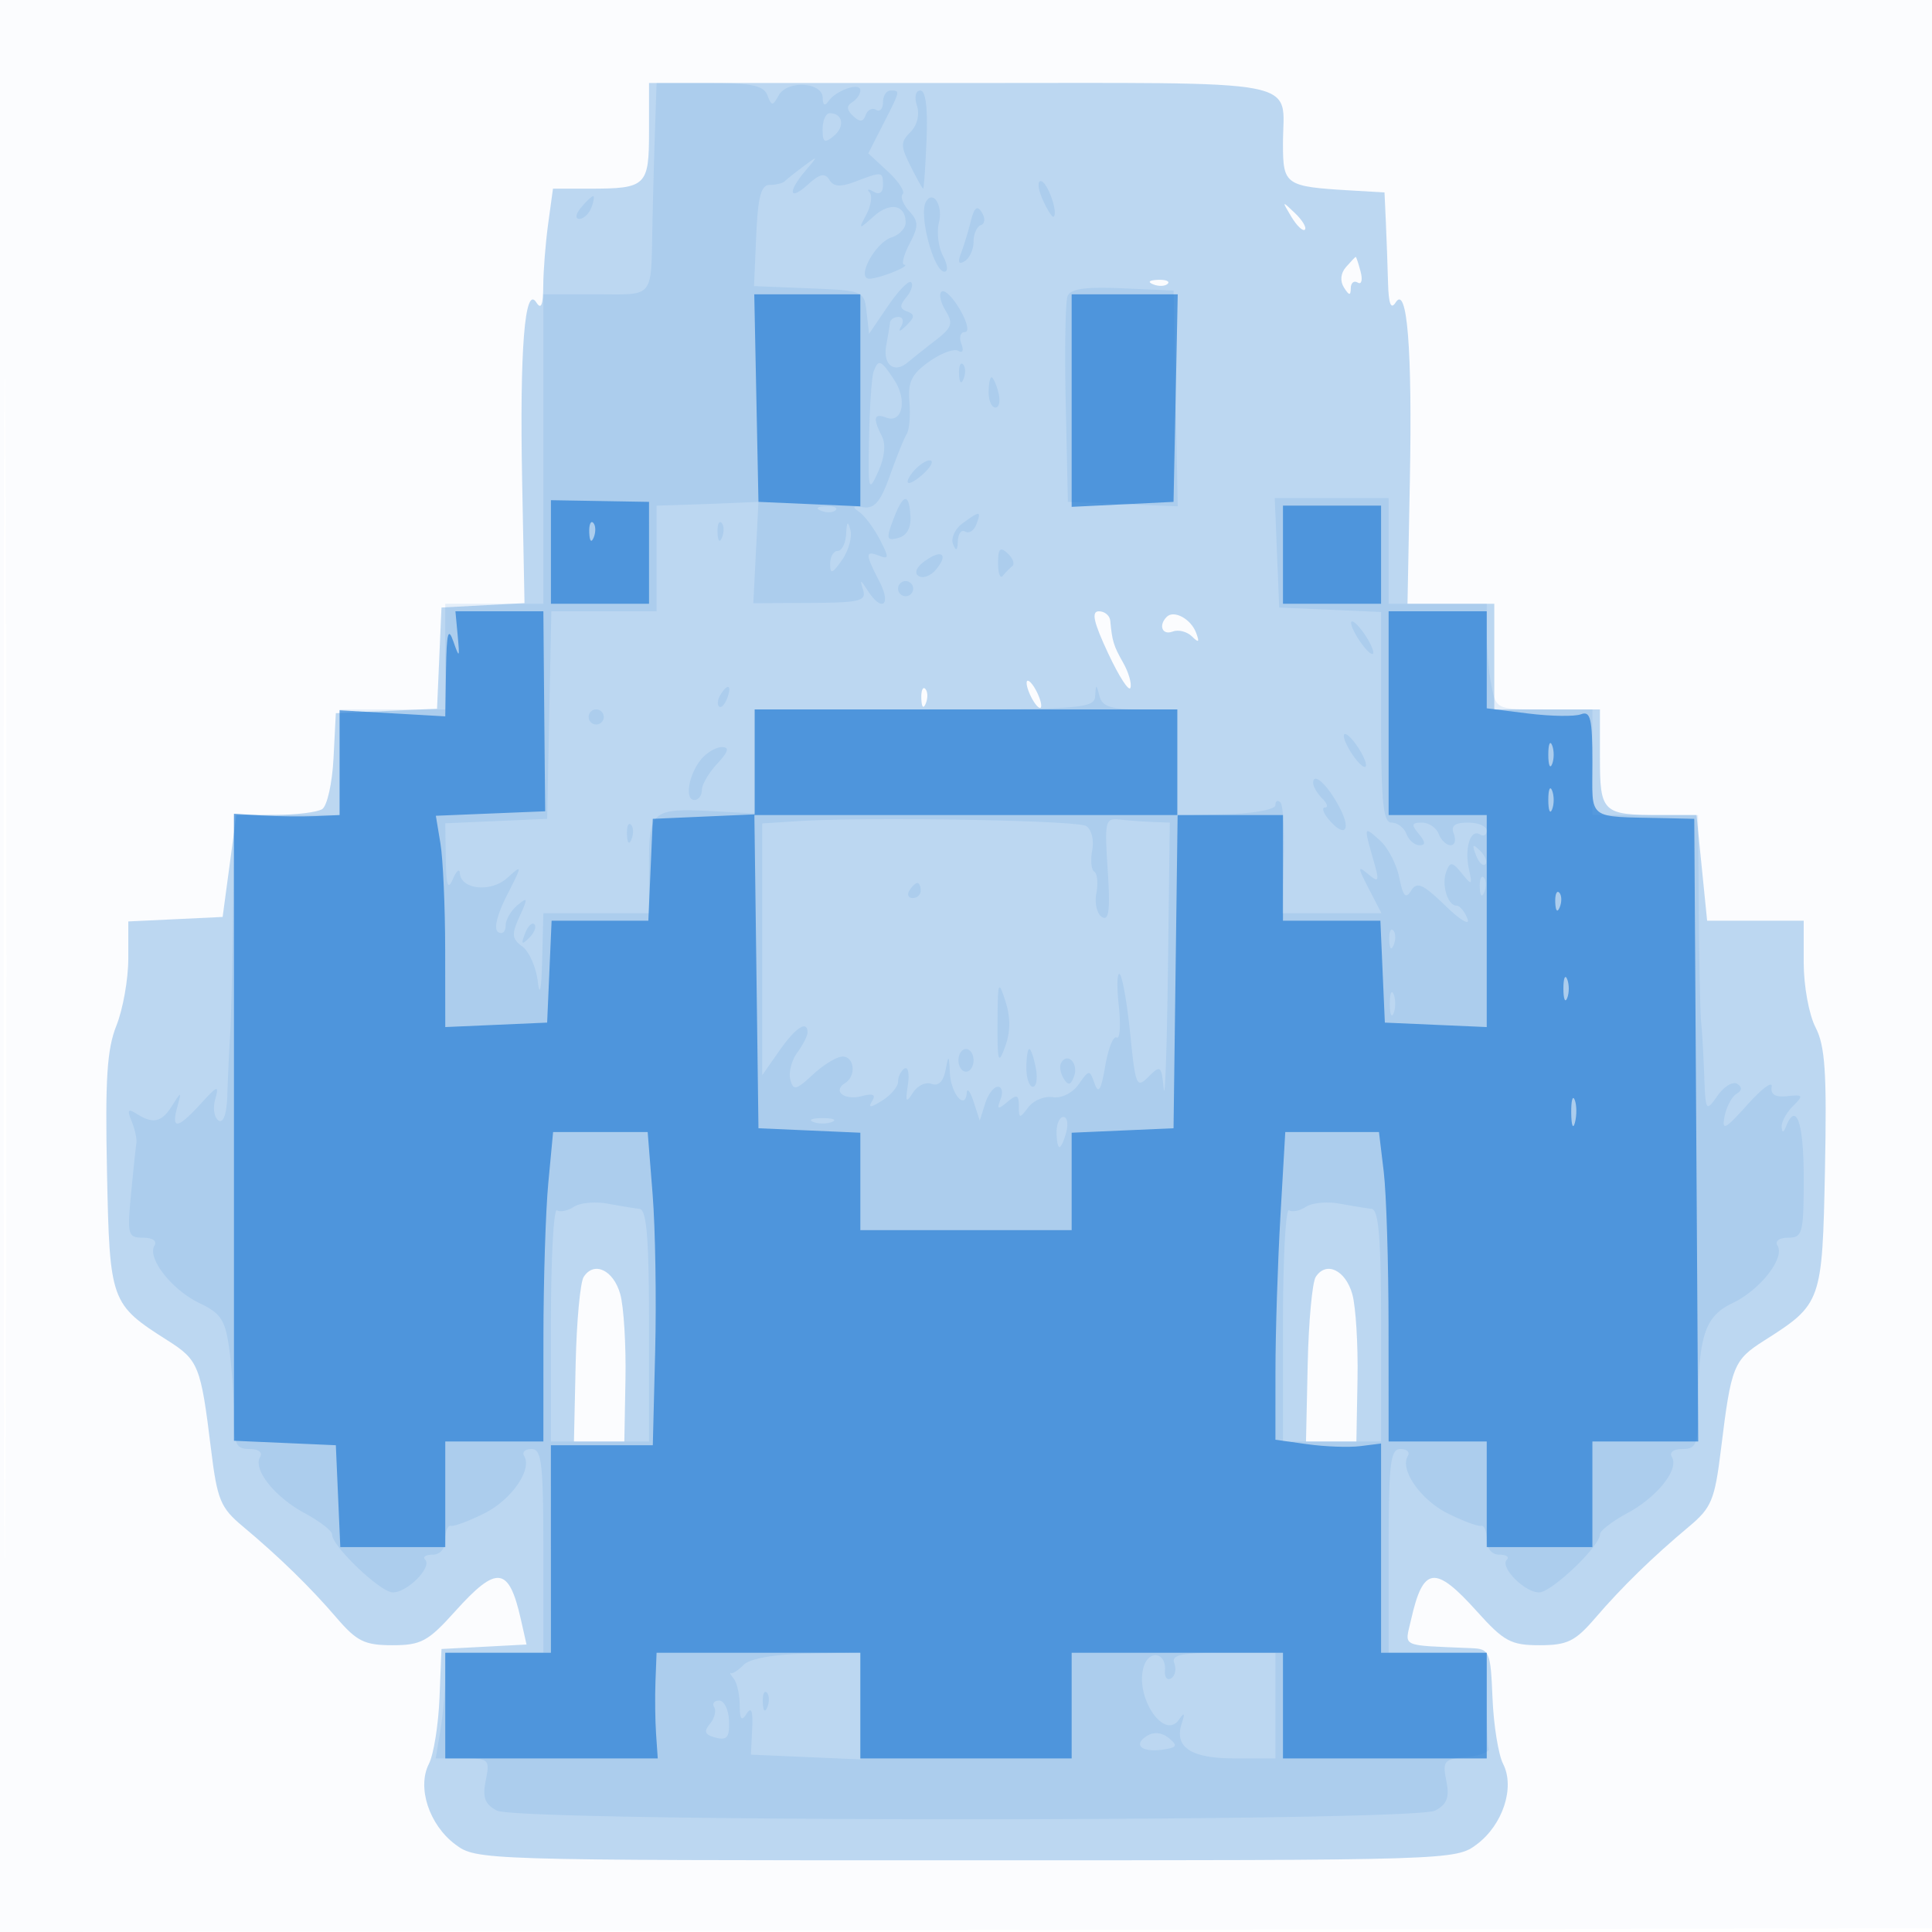 <svg xmlns="http://www.w3.org/2000/svg" width="256" height="256"><path fill-opacity=".016" d="M0 128.004v128.004l128.25-.254 128.25-.254.254-127.75L257.008 0H0v128.004m.485.496c0 70.4.119 99.053.265 63.672.146-35.38.146-92.98 0-128C.604 29.153.485 58.1.485 128.5" fill="#1976D2" fill-rule="evenodd"/><path fill-opacity=".279" d="M86 17.393C86 24.665 85.65 25 78.054 25h-4.782l-.636 4.64c-.35 2.551-.643 6.264-.651 8.25-.011 2.524-.286 3.183-.914 2.191-1.531-2.419-2.22 6.221-1.884 23.628l.313 16.209-5.5.291-5.5.291-.295 6.705-.294 6.706-6.706.294-6.705.295-.307 5.976c-.168 3.287-.843 6.317-1.5 6.735-.656.417-3.485.765-6.285.774l-5.093.015-.907 6.75-.908 6.75-6.25.298-6.25.297v4.932c0 2.713-.707 6.7-1.572 8.861-1.25 3.124-1.506 7.098-1.25 19.418.358 17.216.46 17.499 8.053 22.324 4.079 2.592 4.378 3.342 5.727 14.37.826 6.749 1.249 7.777 4.23 10.269 4.819 4.03 8.888 7.998 12.421 12.111 2.672 3.111 3.71 3.62 7.386 3.62 3.804 0 4.725-.498 8.321-4.5 5.532-6.156 7.114-5.961 8.7 1.071l.752 3.336-5.634.297-5.634.296-.265 6.5c-.146 3.575-.777 7.499-1.403 8.72-1.598 3.118.031 8.088 3.5 10.678 2.792 2.085 3.328 2.102 67.668 2.102s64.876-.017 67.668-2.102c3.469-2.59 5.098-7.56 3.5-10.678-.626-1.221-1.257-5.145-1.403-8.72-.251-6.163-.395-6.506-2.765-6.608-9.635-.418-8.865-.056-8.027-3.774 1.598-7.083 3.169-7.285 8.711-1.118 3.596 4.002 4.517 4.5 8.321 4.5 3.676 0 4.714-.509 7.386-3.62 3.533-4.113 7.602-8.081 12.421-12.111 2.981-2.492 3.404-3.52 4.23-10.269 1.349-11.028 1.648-11.778 5.727-14.37 7.614-4.838 7.696-5.067 8.049-22.651.258-12.861.024-16.383-1.25-18.848-.871-1.685-1.568-5.498-1.568-8.581V122h-12.797l-.703-7-.703-7h-4.817c-7.634 0-7.98-.33-7.98-7.607V94h-14V80l-5.75.001-5.75.002.313-16.252c.336-17.446-.352-26.09-1.884-23.67-.624.986-.931.198-1.006-2.581-.059-2.2-.188-5.8-.287-8l-.18-4-4.478-.264c-8.681-.511-8.978-.715-8.978-6.173 0-8.805 3.924-8.063-42.607-8.063H86v6.393m85.1 11.312c.729 1.212 1.54 1.989 1.803 1.726.263-.263-.333-1.255-1.324-2.205-1.722-1.649-1.744-1.628-.479.479m7.249 6.685c-.71.811-.812 1.848-.265 2.712.685 1.082.889 1.102.901.089.008-.72.423-1.057.922-.749.498.309.671-.34.383-1.441-.288-1.1-.583-1.984-.657-1.963-.073.021-.651.629-1.284 1.352m-25.536 2.293c.721.289 1.584.253 1.916-.079.332-.332-.258-.568-1.312-.525-1.165.048-1.402.285-.604.604m-5.975 48.894c1.436 3.068 2.764 5.118 2.951 4.556.187-.562-.249-2.06-.97-3.328-1.263-2.223-1.453-2.843-1.704-5.555-.063-.687-.739-1.25-1.501-1.25-1.034 0-.724 1.413 1.224 5.577m7.76-4.841c-1.133 1.132-.595 2.477.78 1.949.758-.291 1.91-.001 2.559.643.906.898 1.033.782.545-.501-.697-1.831-2.938-3.038-3.884-2.091M136.031 90.5c0 .55.436 1.675.969 2.5.533.825.969 1.05.969.5s-.436-1.675-.969-2.5c-.533-.825-.969-1.05-.969-.5m-13.952 2.083c.048 1.165.285 1.402.604.605.289-.722.253-1.585-.079-1.917-.332-.332-.568.258-.525 1.312m-44.736 76.612c-.464.718-.944 5.918-1.067 11.555L76.051 191h6.677l.15-8.25c.083-4.537-.226-9.6-.686-11.25-.896-3.217-3.47-4.44-4.849-2.305m97 0c-.464.718-.944 5.918-1.067 11.555l-.225 10.25h6.677l.15-8.25c.083-4.537-.226-9.6-.686-11.25-.896-3.217-3.47-4.44-4.849-2.305" fill="#1976D2" fill-rule="evenodd"/><path fill-opacity=".099" d="M86.792 17.25c-.115 3.438-.266 8.95-.336 12.25-.22 10.279.392 9.5-7.456 9.5h-7v41H59v14H45v14H31l-.125 12.5c-.069 6.875-.238 14.3-.375 16.5-.137 2.2-.306 5.827-.375 8.059-.078 2.532-.517 3.817-1.166 3.416-.572-.354-.772-1.618-.443-2.809.534-1.937.332-1.876-1.912.584-3.045 3.338-3.937 3.481-3.13.5.594-2.191.576-2.197-.682-.216-1.396 2.197-2.496 2.439-4.712 1.037-1.117-.708-1.252-.491-.631 1.015.434 1.053.715 2.364.624 2.914-.091.55-.411 3.588-.711 6.75-.513 5.388-.412 5.75 1.604 5.75 1.241 0 1.879.442 1.507 1.044-1.015 1.642 2.296 5.878 5.958 7.624 2.854 1.361 3.421 2.237 3.951 6.1.34 2.481.618 6.473.618 8.872 0 3.735.295 4.36 2.059 4.36 1.176 0 1.782.448 1.414 1.044-1.005 1.625 1.911 5.309 5.903 7.459 1.993 1.074 3.624 2.338 3.624 2.811 0 1.572 6.415 7.686 8.065 7.686 1.919 0 5.237-3.365 4.271-4.331-.368-.368.081-.669.997-.669 1 0 1.667-.8 1.667-2 0-1.1.338-1.919.75-1.82.413.099 2.394-.638 4.403-1.639 3.609-1.797 6.41-5.821 5.301-7.616-.315-.509.13-.925.987-.925 1.335 0 1.559 1.94 1.559 13.5V219H59l-.011 3.25c-.006 1.787-.29 4.938-.631 7l-.62 3.75h3.606c3.448 0 3.581.127 3.024 2.908-.453 2.266-.131 3.149 1.46 4 2.862 1.532 121.482 1.532 124.344 0 1.577-.844 1.912-1.74 1.472-3.94-.523-2.615-.308-2.872 2.643-3.157 1.767-.171 3.1-.649 2.963-1.061-.137-.412-.25-3.45-.25-6.75v-6h-13v-13.5c0-11.56.224-13.5 1.559-13.5.857 0 1.302.416.987.925-1.109 1.795 1.692 5.819 5.301 7.616 2.009 1.001 3.991 1.738 4.403 1.639.412-.099.75.72.75 1.82 0 1.2.667 2 1.667 2 .916 0 1.365.301.997.669-.966.966 2.352 4.331 4.271 4.331 1.65 0 8.065-6.114 8.065-7.686 0-.473 1.631-1.737 3.624-2.811 3.992-2.15 6.908-5.834 5.903-7.459-.368-.596.238-1.044 1.414-1.044 1.816 0 2.06-.62 2.07-5.25.02-9.716.861-12.319 4.549-14.077 3.67-1.75 6.983-5.986 5.967-7.629-.368-.596.238-1.044 1.414-1.044 1.907 0 2.059-.59 2.059-8 0-7.221-.992-10.085-2.338-6.75-.355.879-.528.901-.583.071-.043-.648.629-1.886 1.493-2.751 1.43-1.43 1.362-1.549-.75-1.321-1.595.172-2.242-.218-2.066-1.249.142-.825-1.306.246-3.217 2.379-2.936 3.278-3.405 3.522-3.03 1.573.244-1.268.953-2.619 1.574-3.004.763-.471.793-.906.092-1.34-.571-.353-1.744.366-2.607 1.598-1.52 2.17-1.574 2.086-1.753-2.733-.101-2.735-.282-5.873-.401-6.973-.119-1.1-.261-7.737-.315-14.75L225 108h-14V94h-6.375c-6.34 0-6.378-.017-7-3.125-.344-1.719-.625-4.869-.625-7V80h-13V66h-15.088l.294 7.25.294 7.25 6.75.296 6.75.295v13.955c0 11.261.269 13.954 1.393 13.954.766 0 1.652.675 1.969 1.5.316.825 1.094 1.5 1.729 1.5.831 0 .806-.419-.091-1.5-1.021-1.23-.948-1.5.409-1.5.91 0 1.913.675 2.229 1.5.317.825 1.026 1.5 1.576 1.5s.741-.675.424-1.5c-.415-1.084.11-1.5 1.893-1.5 1.358 0 2.469.477 2.469 1.059s-.403.81-.895.506c-1.251-.774-2.067 1.785-1.462 4.589.471 2.185.406 2.224-.951.567-1.26-1.541-1.534-1.575-2.042-.25-.666 1.735.167 4.529 1.35 4.529.432 0 1.087.788 1.454 1.75.368.963-.954.18-2.936-1.738-2.981-2.885-3.766-3.231-4.532-2-.718 1.154-1.071.77-1.571-1.711-.354-1.759-1.493-3.967-2.53-4.905-2.183-1.976-2.192-1.952-.931 2.445.86 2.998.795 3.196-.654 1.994-1.432-1.188-1.424-.977.071 1.915l1.68 3.25H169.866l.227-7.007c.125-3.853-.07-7.303-.433-7.666-.363-.363-.66-.201-.66.361 0 .573-2.858 1.101-6.5 1.201l-6.5.179V94h-4.927c-3.851 0-5.026-.382-5.384-1.75-.435-1.667-.463-1.667-.573 0-.107 1.611-1.898 1.75-22.616 1.75H100v13.785l-5.093-.275c-8.577-.462-8.907-.199-8.907 7.107V121H72l-.16 6.25c-.099 3.881-.319 4.943-.578 2.803-.23-1.896-1.153-3.984-2.05-4.64-1.396-1.021-1.449-1.597-.367-3.972 1.129-2.479 1.098-2.639-.29-1.487-.855.71-1.555 1.937-1.555 2.727 0 .791-.447 1.161-.993.824-.604-.374-.161-2.255 1.133-4.809 2.109-4.165 2.11-4.183.064-2.356-2.18 1.947-6.144 1.532-6.274-.657-.039-.651-.457-.283-.93.817-.648 1.508-.877.844-.93-2.704l-.07-4.705 6.75-.295 6.75-.296.278-13.75.278-13.75H87V67l3.25-.099c1.787-.055 4.825-.168 6.75-.25l3.5-.151-.339 6.715-.34 6.715 7.53-.04c6.571-.034 7.463-.252 7.014-1.715-.449-1.456-.369-1.446.609.075 1.891 2.94 3.178 1.945 1.552-1.2-1.901-3.675-1.905-4.133-.031-3.413 1.315.504 1.323.241.066-2.182-.786-1.516-2.022-3.157-2.745-3.647-.96-.65-.798-.812.597-.6 1.465.224 2.286-.76 3.51-4.208.879-2.475 1.879-4.95 2.223-5.5.344-.55.504-2.469.355-4.264-.217-2.619.298-3.669 2.607-5.313 1.583-1.127 3.326-1.773 3.874-1.434.574.355.743-.041.4-.937-.328-.854-.119-1.552.465-1.552.606 0 .343-1.25-.617-2.921-.922-1.607-2.016-2.711-2.433-2.454-.416.257-.203 1.376.473 2.486 1.063 1.745.891 2.282-1.27 3.954a180.13 180.13 0 00-3.763 2.986c-1.792 1.492-3.282.24-2.797-2.351.226-1.21.445-2.537.486-2.95.041-.413.551-.75 1.133-.75s.741.562.353 1.25c-.446.79-.191.744.691-.125 1.116-1.099 1.137-1.47.105-1.847-1.003-.367-1.027-.791-.107-1.899.651-.785.935-1.676.63-1.981-.304-.304-1.683 1.109-3.064 3.142l-2.511 3.695-.328-2.867c-.324-2.834-.415-2.872-7.623-3.163l-7.294-.294.294-6.706c.227-5.162.64-6.705 1.795-6.705.825 0 1.725-.225 2-.5.275-.275 1.4-1.167 2.5-1.983 1.944-1.441 1.951-1.424.25.579-2.416 2.847-2.202 4.123.311 1.849 1.567-1.419 2.246-1.566 2.833-.616.576.931 1.467.984 3.504.21 3.52-1.339 3.602-1.327 3.602.52 0 .964-.477 1.285-1.25.84-.687-.396-.928-.363-.535.072.393.436.215 1.745-.396 2.91-1.09 2.081-1.073 2.086.972.271 2.172-1.927 4.209-1.52 4.209.84 0 .755-.832 1.637-1.848 1.96-2.24.711-4.804 5.588-2.881 5.478 1.455-.084 5.541-1.758 4.538-1.86-.38-.038-.058-1.289.715-2.78 1.217-2.344 1.209-2.928-.061-4.331-.807-.892-1.191-1.897-.854-2.235.338-.337-.55-1.691-1.971-3.009l-2.585-2.395 1.973-3.872C119.318 11.953 119.308 12 118 12c-.55 0-1 .702-1 1.559s-.412 1.305-.915.994c-.503-.311-1.121 0-1.375.691-.345.941-.763.971-1.672.119-.854-.801-.891-1.336-.125-1.809.598-.37 1.087-1.081 1.087-1.582 0-1.123-3.229-.013-4.235 1.455-.461.673-.74.502-.75-.459-.021-2.094-4.691-2.369-5.825-.344-.815 1.457-.945 1.456-1.51-.015-.486-1.268-2.108-1.609-7.649-1.609H87l-.208 6.25m34.709-3.247c.379 1.195.033 2.605-.858 3.497-1.324 1.324-1.324 1.833.005 4.497.824 1.651 1.578 3.001 1.675 2.999.097-.002.3-2.927.449-6.5.176-4.188-.114-6.496-.817-6.496-.635 0-.825.835-.454 2.003M109 17.122c0 1.767.25 1.916 1.489.887 1.505-1.249 1.184-3.009-.548-3.009-.518 0-.941.955-.941 2.122m29.184 9.382c.627 1.378 1.275 2.37 1.439 2.207.608-.609-.888-4.711-1.718-4.711-.474 0-.349 1.127.279 2.504M77 27.5c-.718.865-.815 1.5-.229 1.5.558 0 1.274-.675 1.591-1.5.316-.825.419-1.5.229-1.5-.19 0-.906.675-1.591 1.5m45.695-.766c-.983 1.701 1.023 9.266 2.457 9.266.505 0 .414-.942-.202-2.093s-.855-3.149-.531-4.439c.559-2.228-.785-4.359-1.724-2.734m5.942 2.578c-.346 1.376-.932 3.293-1.303 4.259-.46 1.2-.303 1.528.496 1.034.644-.398 1.17-1.559 1.17-2.581 0-1.021.436-2.007.968-2.191.551-.19.608-.912.132-1.678-.617-.993-1-.69-1.463 1.157m12.818 9.945c-.285.742-.391 7.175-.236 14.296L141.5 66.5l7.278.294 7.277.295-.277-14.295L155.5 38.5l-6.764-.296c-4.967-.217-6.901.062-7.281 1.053m-25.699 9.993c-.252.688-.523 4.625-.602 8.75-.136 7.067-.066 7.327 1.211 4.5.846-1.871 1.033-3.634.496-4.684-1.228-2.402-1.069-3.11.556-2.486 2.148.824 2.83-2.305 1.083-4.971-1.771-2.703-2.11-2.84-2.744-1.109m11.323.333c.048 1.165.285 1.402.604.605.289-.722.253-1.585-.079-1.917-.332-.332-.568.258-.525 1.312M131 52c0 1.1.408 2 .906 2 .499 0 .671-.9.384-2-.288-1.1-.696-2-.907-2-.21 0-.383.9-.383 2m-10 10.5c-.685.825-.933 1.5-.551 1.5s1.369-.675 2.194-1.5 1.073-1.5.551-1.5c-.522 0-1.509.675-2.194 1.5m-2.645 6.371c-.954 2.528-.874 2.816.669 2.412 1.117-.292 1.703-1.334 1.615-2.87-.184-3.202-.962-3.046-2.284.458m-9.542-1.188c.721.289 1.584.253 1.916-.079.332-.332-.258-.568-1.312-.525-1.165.048-1.402.285-.604.604m18.741 1.654c-1.006.736-1.578 1.973-1.271 2.75.402 1.016.581.905.638-.396.043-.995.482-1.56.974-1.256.493.305 1.153-.119 1.469-.941.703-1.833.505-1.85-1.81-.157m-32.475 1.246c.048 1.165.285 1.402.604.605.289-.722.253-1.585-.079-1.917-.332-.332-.568.258-.525 1.312m17.037.167C112.052 71.987 111.55 73 111 73c-.55 0-1 .775-1 1.723 0 1.409.285 1.315 1.57-.519.863-1.233 1.365-3.02 1.116-3.973-.336-1.28-.484-1.145-.57.519m20.134 3.869c0 1.355.281 2.113.625 1.684.344-.429.913-1.01 1.264-1.291.352-.282.071-1.04-.625-1.685-.994-.922-1.264-.646-1.264 1.292m-9.724-.261c-1.121.819-1.427 1.585-.791 1.978.571.353 1.603-.039 2.294-.871 1.704-2.053.751-2.755-1.503-1.107M119 78c0 .55.45 1 1 1s1-.45 1-1-.45-1-1-1-1 .45-1 1m60.032 4.559c.017.517.692 1.815 1.5 2.882.807 1.068 1.454 1.518 1.436 1-.017-.517-.692-1.815-1.5-2.882-.807-1.068-1.454-1.518-1.436-1m-83.573 9.508c-.363.586-.445 1.281-.183 1.543s.743-.218 1.069-1.067c.676-1.762.1-2.072-.886-.476M78 95c0 .55.45 1 1 1s1-.45 1-1-.45-1-1-1-1 .45-1 1m100.064 2.5c0 .55.66 1.874 1.468 2.941.807 1.068 1.468 1.491 1.468.941 0-.55-.661-1.873-1.468-2.941-.808-1.067-1.468-1.491-1.468-.941m-85.145 3.098C91.257 102.6 90.683 106 92.006 106c.547 0 .994-.59.994-1.311 0-.722.918-2.297 2.039-3.5 1.486-1.596 1.655-2.189.622-2.189-.779 0-2.013.719-2.742 1.598M174 103.741c0 .472.54 1.399 1.2 2.059.66.66.83 1.2.378 1.2-.453 0-.263.675.422 1.5 2.134 2.572 3.125 1.643 1.533-1.437-1.553-3.002-3.533-4.864-3.533-3.322m-68.25 5.064l-4.75.305v33.362l2.25-3.219c2.168-3.101 3.75-4.132 3.75-2.444 0 .445-.613 1.647-1.362 2.671-.749 1.024-1.161 2.629-.916 3.566.393 1.501.75 1.421 3.008-.671 1.409-1.306 3.171-2.375 3.916-2.375 1.578 0 1.827 2.59.338 3.51-1.713 1.058-.114 2.337 2.173 1.739 1.543-.404 1.939-.214 1.395.667-.56.906-.205.884 1.343-.083 1.158-.723 2.105-1.854 2.105-2.515 0-.66.385-1.438.856-1.729.47-.291.668.695.439 2.191-.348 2.268-.236 2.436.671 1.012.598-.94 1.714-1.468 2.481-1.174.889.341 1.554-.307 1.837-1.792.407-2.132.455-2.101.58.365.139 2.748 2.055 4.992 2.236 2.618.055-.72.464-.184.911 1.191l.811 2.5.706-2.25c.388-1.238 1.151-2.25 1.696-2.25.544 0 .707.739.36 1.641-.527 1.373-.38 1.435.893.378 1.269-1.053 1.523-.961 1.523.55 0 1.668.1 1.68 1.25.156.688-.912 2.15-1.516 3.25-1.341 1.145.181 2.61-.548 3.427-1.705 1.392-1.973 1.443-1.976 2.111-.1.515 1.448.863.874 1.411-2.333.401-2.34 1.082-4.036 1.515-3.768.432.267.558-1.644.278-4.246-.279-2.603-.218-4.464.137-4.137.354.327.977 3.897 1.383 7.932.692 6.883.842 7.232 2.424 5.647 1.582-1.585 1.706-1.488 2.009 1.568.177 1.792.432-5.404.566-15.992l.243-19.25-2.252-.083a69.737 69.737 0 01-4.339-.321c-1.977-.225-2.064.131-1.634 6.714.343 5.273.161 6.771-.757 6.203-.666-.411-1.003-1.83-.75-3.154.253-1.324.13-2.61-.272-2.859-.402-.249-.525-1.535-.272-2.859s-.106-2.756-.798-3.184c-1.243-.769-28.984-1.242-38.18-.652m-22.671 1.778c.048 1.165.285 1.402.604.605.289-.722.253-1.585-.079-1.917-.332-.332-.568.258-.525 1.312m112.485 2.71c.376.986.935 1.541 1.243 1.233.308-.307.001-1.114-.683-1.793-.988-.98-1.102-.865-.56.56m.515 4.29c.048 1.165.285 1.402.604.605.289-.722.253-1.585-.079-1.917-.332-.332-.568.258-.525 1.312M120.5 118c-.34.55-.141 1 .441 1s1.059-.45 1.059-1-.198-1-.441-1-.719.45-1.059 1m-50.936 5.707c-.542 1.425-.428 1.54.56.56.684-.679.991-1.486.683-1.793-.308-.308-.867.247-1.243 1.233m114.515.876c.048 1.165.285 1.402.604.605.289-.722.253-1.585-.079-1.917-.332-.332-.568.258-.525 1.312M132.181 135.5c-.02 5.294.099 5.665 1.014 3.151.707-1.941.714-3.853.023-6-.925-2.876-1.016-2.627-1.037 2.849m51.977-2.5c0 1.375.227 1.938.504 1.25.278-.687.278-1.812 0-2.5-.277-.687-.504-.125-.504 1.25M127 140.5c0 .825.45 1.5 1 1.5s1-.675 1-1.5-.45-1.5-1-1.5-1 .675-1 1.5m9 1c0 1.375.388 2.5.861 2.5.474 0 .647-1.125.384-2.5s-.651-2.5-.862-2.5c-.21 0-.383 1.125-.383 2.5m4.635-.719c-.277.448-.145 1.393.292 2.101.621 1.004.925.946 1.39-.266.629-1.64-.823-3.224-1.682-1.835m-32.885 7.881c.688.278 1.813.278 2.5 0 .688-.277.125-.504-1.25-.504s-1.937.227-1.25.504M140 150c0 1.1.173 2 .383 2 .211 0 .619-.9.907-2 .287-1.1.115-2-.384-2-.498 0-.906.9-.906 2m-63.952 9.905c-.799.53-1.811.741-2.25.47-.439-.271-.798 6.509-.798 15.066V191h13v-15.333c0-11.52-.311-15.371-1.25-15.484-.687-.082-2.6-.395-4.25-.695-1.65-.3-3.654-.112-4.452.417m97 0c-.799.53-1.811.741-2.25.47-.439-.271-.798 6.509-.798 15.066V191h13v-15.333c0-11.52-.311-15.371-1.25-15.484-.687-.082-2.6-.395-4.25-.695-1.65-.3-3.654-.112-4.452.417M98.563 220.58c-.729.729-1.498 1.234-1.711 1.122-.212-.111-.04.226.381.748.422.522.774 2.098.782 3.5.012 1.903.244 2.189.917 1.126.624-.986.85-.373.734 2L99.5 232.5l7.25.315 7.25.316v-14.166l-7.056.145c-4.347.09-7.565.654-8.381 1.47m52.996.233c-1.248 3.932 2.653 9.862 4.647 7.065.741-1.039.832-.917.371.499-1.025 3.147 1.224 4.623 7.045 4.623H169v-14h-6.969c-5.559 0-6.86.283-6.431 1.399.295.769.106 1.664-.419 1.989-.525.325-.893-.144-.818-1.041.199-2.367-2.084-2.802-2.804-.534m-50.48 4.77c.048 1.165.285 1.402.604.605.289-.722.253-1.585-.079-1.917-.332-.332-.568.258-.525 1.312m-6.449.627c.298.483.044 1.478-.565 2.212-.848 1.021-.669 1.448.764 1.823 1.501.393 1.851-.044 1.771-2.209-.055-1.485-.643-2.7-1.306-2.701-.663-.001-.962.393-.664.875m57.365 3.793c-1.919 1.186-.718 2.24 2.084 1.828 1.898-.279 2.024-.518.802-1.524-.904-.745-1.988-.859-2.886-.304" fill="#1976D2" fill-rule="evenodd"/><path fill-opacity=".638" d="M100.222 52.75l.278 13.75 6.75.296 6.75.295V39H99.944l.278 13.75m41.778.33v14.079l6.75-.329 6.75-.33.278-13.75.278-13.75H142v14.08M73 73.139V80h13l-.001-6.75-.001-6.75-6.499-.111L73 66.278v6.861m97 .361V80h13V67h-13v6.5m-91.921-2.917c.048 1.165.285 1.402.604.605.289-.722.253-1.585-.079-1.917-.332-.332-.568.258-.525 1.312M60.649 84.25c.275 2.962.224 3.028-.574.75-.687-1.96-.897-1.159-.975 3.711l-.1 6.211-7-.403-7-.403V108l-3.25.14c-1.788.077-4.937.038-7-.086l-3.75-.226V190.909l6.75.295 6.75.296.296 6.75.295 6.75H59v-14h13l.007-13.75c.004-7.562.294-16.787.645-20.5l.637-6.75H85.82l.655 8.25c.36 4.537.513 13.875.34 20.75l-.315 12.5H72.996l.002 13.75L73 219H59v14h28.156l-.223-3.25c-.123-1.787-.158-4.937-.078-7L87 219h27v14h28v-14h28v14h27v-14h-14v-27.725l-2.75.344c-1.512.189-4.662.076-7-.251l-4.25-.595.005-9.137c.002-5.025.296-14.198.652-20.386l.649-11.25h12.415l.631 5.25c.347 2.887.635 12.113.639 20.5L184 191h13v14h14v-14h14.022l-.261-41.25-.261-41.25-4-.093c-10.376-.242-9.5.437-9.5-7.376 0-5.816-.251-6.872-1.516-6.386-.834.32-3.984.273-7-.104L197 93.856V81h-13v27h13v28.091l-6.75-.295-6.75-.296-.296-6.75-.295-6.75H170v-14h-14V94h-56V107.909l-6.75.295-6.75.296-.296 6.75-.295 6.75H73.091l-.295 6.75-.296 6.75-6.75.296-6.75.295-.011-10.295c-.006-5.663-.287-11.963-.623-14l-.613-3.703 7.244-.297 7.244-.296-.062-6.25c-.034-3.437-.088-9.4-.12-13.25L72 81H60.346l.303 3.25M205.158 100c0 1.375.227 1.938.504 1.25.278-.687.278-1.812 0-2.5-.277-.687-.504-.125-.504 1.25m0 6c0 1.375.227 1.938.504 1.25.278-.687.278-1.812 0-2.5-.277-.687-.504-.125-.504 1.25M100.23 128.75l.27 20.75 6.75.296 6.75.295V163h28V150.091l6.75-.295 6.75-.296.27-20.75.271-20.75H99.959l.271 20.75m105.849-9.167c.048 1.165.285 1.402.604.605.289-.722.253-1.585-.079-1.917-.332-.332-.568.258-.525 1.312M207.158 131c0 1.375.227 1.938.504 1.25.278-.687.278-1.812 0-2.5-.277-.687-.504-.125-.504 1.25m1.037 16.5c.02 1.65.244 2.204.498 1.231.254-.973.237-2.323-.037-3-.274-.677-.481.119-.461 1.769" fill="#1976D2" fill-rule="evenodd"/></svg>